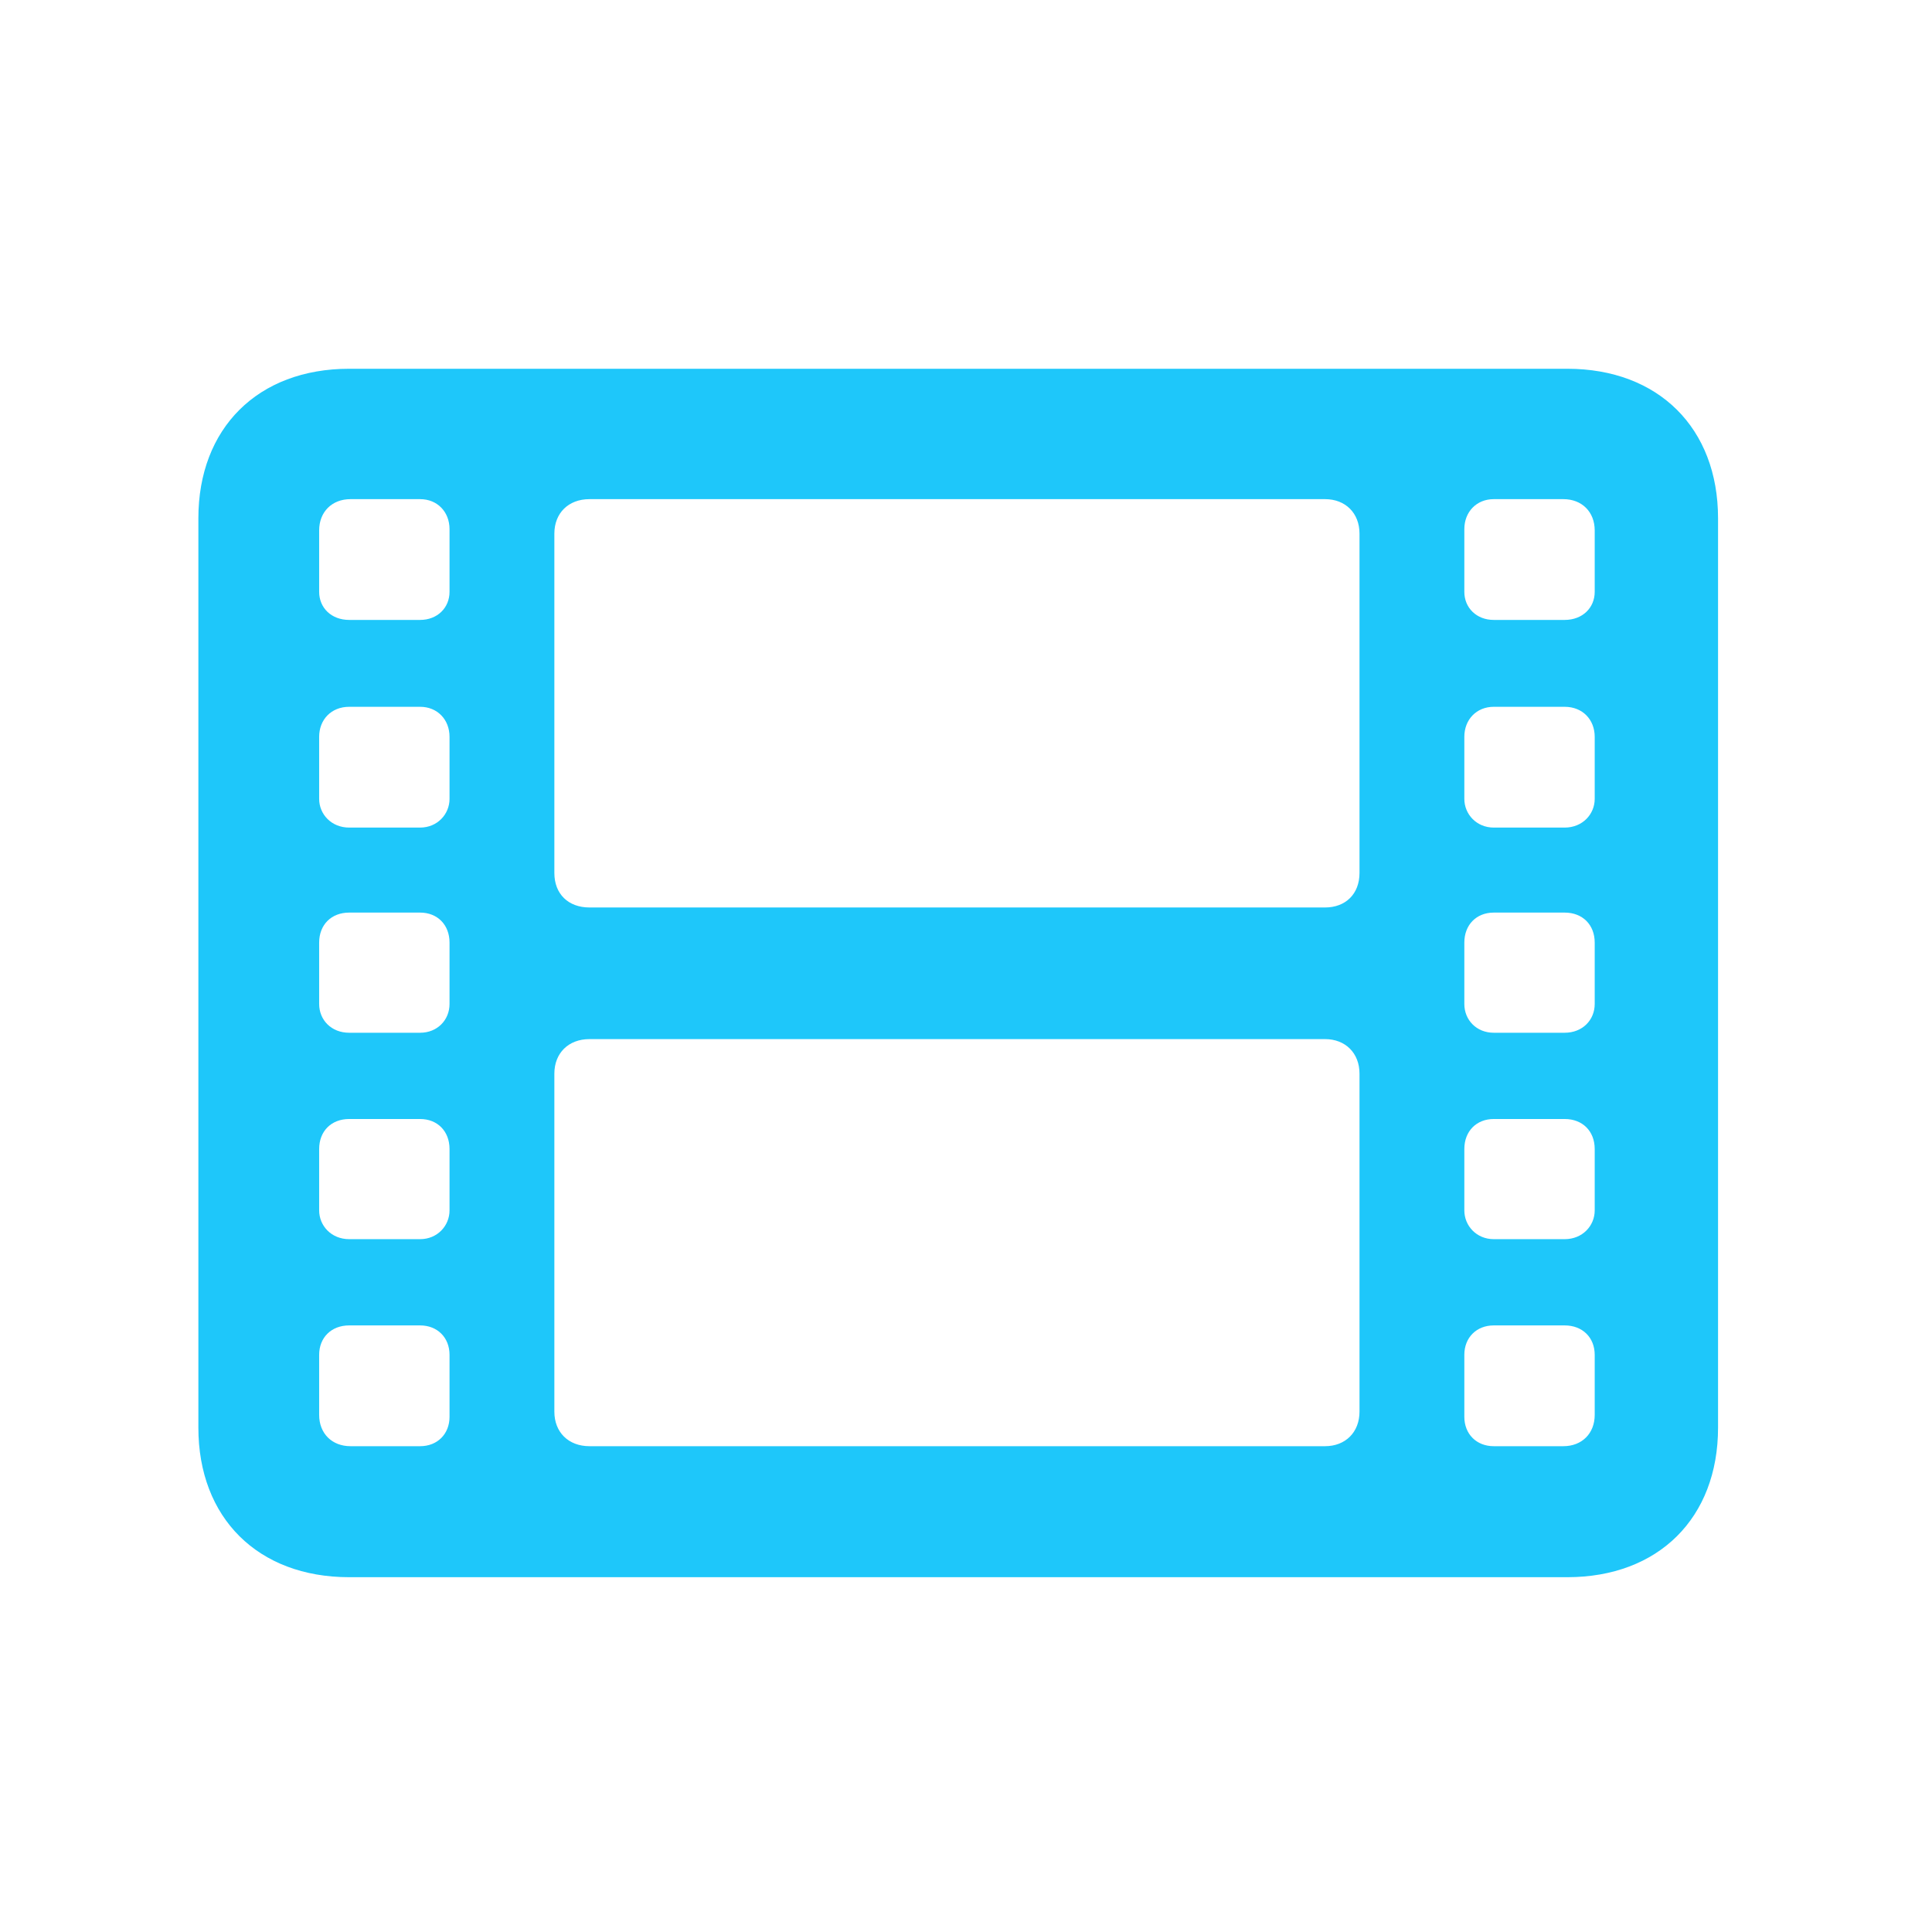 <svg width="31" height="31" viewBox="0 0 31 31" fill="none" xmlns="http://www.w3.org/2000/svg">
<path d="M5.603 25.307H25.147C26.613 25.307 27.567 24.354 27.567 22.908V8.316C27.567 6.871 26.613 5.917 25.147 5.917H5.603C4.137 5.917 3.183 6.871 3.183 8.316V22.908C3.183 24.354 4.137 25.307 5.603 25.307ZM5.603 9.947C5.316 9.947 5.121 9.752 5.121 9.496V8.511C5.121 8.214 5.326 8.009 5.624 8.009H6.741C7.018 8.009 7.213 8.214 7.213 8.491V9.496C7.213 9.752 7.018 9.947 6.741 9.947H5.603ZM9.459 14.561C9.12 14.561 8.895 14.346 8.895 14.007V8.562C8.895 8.234 9.12 8.009 9.459 8.009H21.261C21.589 8.009 21.814 8.234 21.814 8.562V14.007C21.814 14.346 21.589 14.561 21.261 14.561H9.459ZM23.968 9.947C23.691 9.947 23.496 9.752 23.496 9.496V8.491C23.496 8.214 23.691 8.009 23.968 8.009H25.085C25.383 8.009 25.588 8.214 25.588 8.511V9.496C25.588 9.752 25.393 9.947 25.106 9.947H23.968ZM5.603 13.279C5.316 13.279 5.121 13.064 5.121 12.818V11.823C5.121 11.546 5.316 11.341 5.603 11.341H6.741C7.018 11.341 7.213 11.546 7.213 11.823V12.818C7.213 13.064 7.018 13.279 6.741 13.279H5.603ZM23.968 13.279C23.691 13.279 23.496 13.064 23.496 12.818V11.823C23.496 11.546 23.691 11.341 23.968 11.341H25.106C25.393 11.341 25.588 11.546 25.588 11.823V12.818C25.588 13.064 25.393 13.279 25.106 13.279H23.968ZM5.603 16.571C5.316 16.571 5.121 16.366 5.121 16.109V15.125C5.121 14.838 5.316 14.643 5.603 14.643H6.741C7.018 14.643 7.213 14.838 7.213 15.125V16.109C7.213 16.366 7.018 16.571 6.741 16.571H5.603ZM23.968 16.571C23.691 16.571 23.496 16.366 23.496 16.109V15.125C23.496 14.838 23.691 14.643 23.968 14.643H25.106C25.393 14.643 25.588 14.838 25.588 15.125V16.109C25.588 16.366 25.393 16.571 25.106 16.571H23.968ZM9.459 23.205C9.12 23.205 8.895 22.98 8.895 22.651V17.227C8.895 16.899 9.12 16.673 9.459 16.673H21.261C21.589 16.673 21.814 16.899 21.814 17.227V22.651C21.814 22.98 21.589 23.205 21.261 23.205H9.459ZM5.603 19.883C5.316 19.883 5.121 19.668 5.121 19.421V18.437C5.121 18.15 5.316 17.955 5.603 17.955H6.741C7.018 17.955 7.213 18.15 7.213 18.437V19.421C7.213 19.668 7.018 19.883 6.741 19.883H5.603ZM23.968 19.883C23.691 19.883 23.496 19.668 23.496 19.421V18.437C23.496 18.15 23.691 17.955 23.968 17.955H25.106C25.393 17.955 25.588 18.15 25.588 18.437V19.421C25.588 19.668 25.393 19.883 25.106 19.883H23.968ZM5.624 23.205C5.326 23.205 5.121 23 5.121 22.703V21.739C5.121 21.462 5.316 21.267 5.603 21.267H6.741C7.018 21.267 7.213 21.462 7.213 21.739V22.733C7.213 23.01 7.018 23.205 6.741 23.205H5.624ZM23.968 23.205C23.691 23.205 23.496 23.01 23.496 22.733V21.739C23.496 21.462 23.691 21.267 23.968 21.267H25.106C25.393 21.267 25.588 21.462 25.588 21.739V22.703C25.588 23 25.383 23.205 25.085 23.205H23.968Z" fill="#1EC7FA"/>
</svg>
